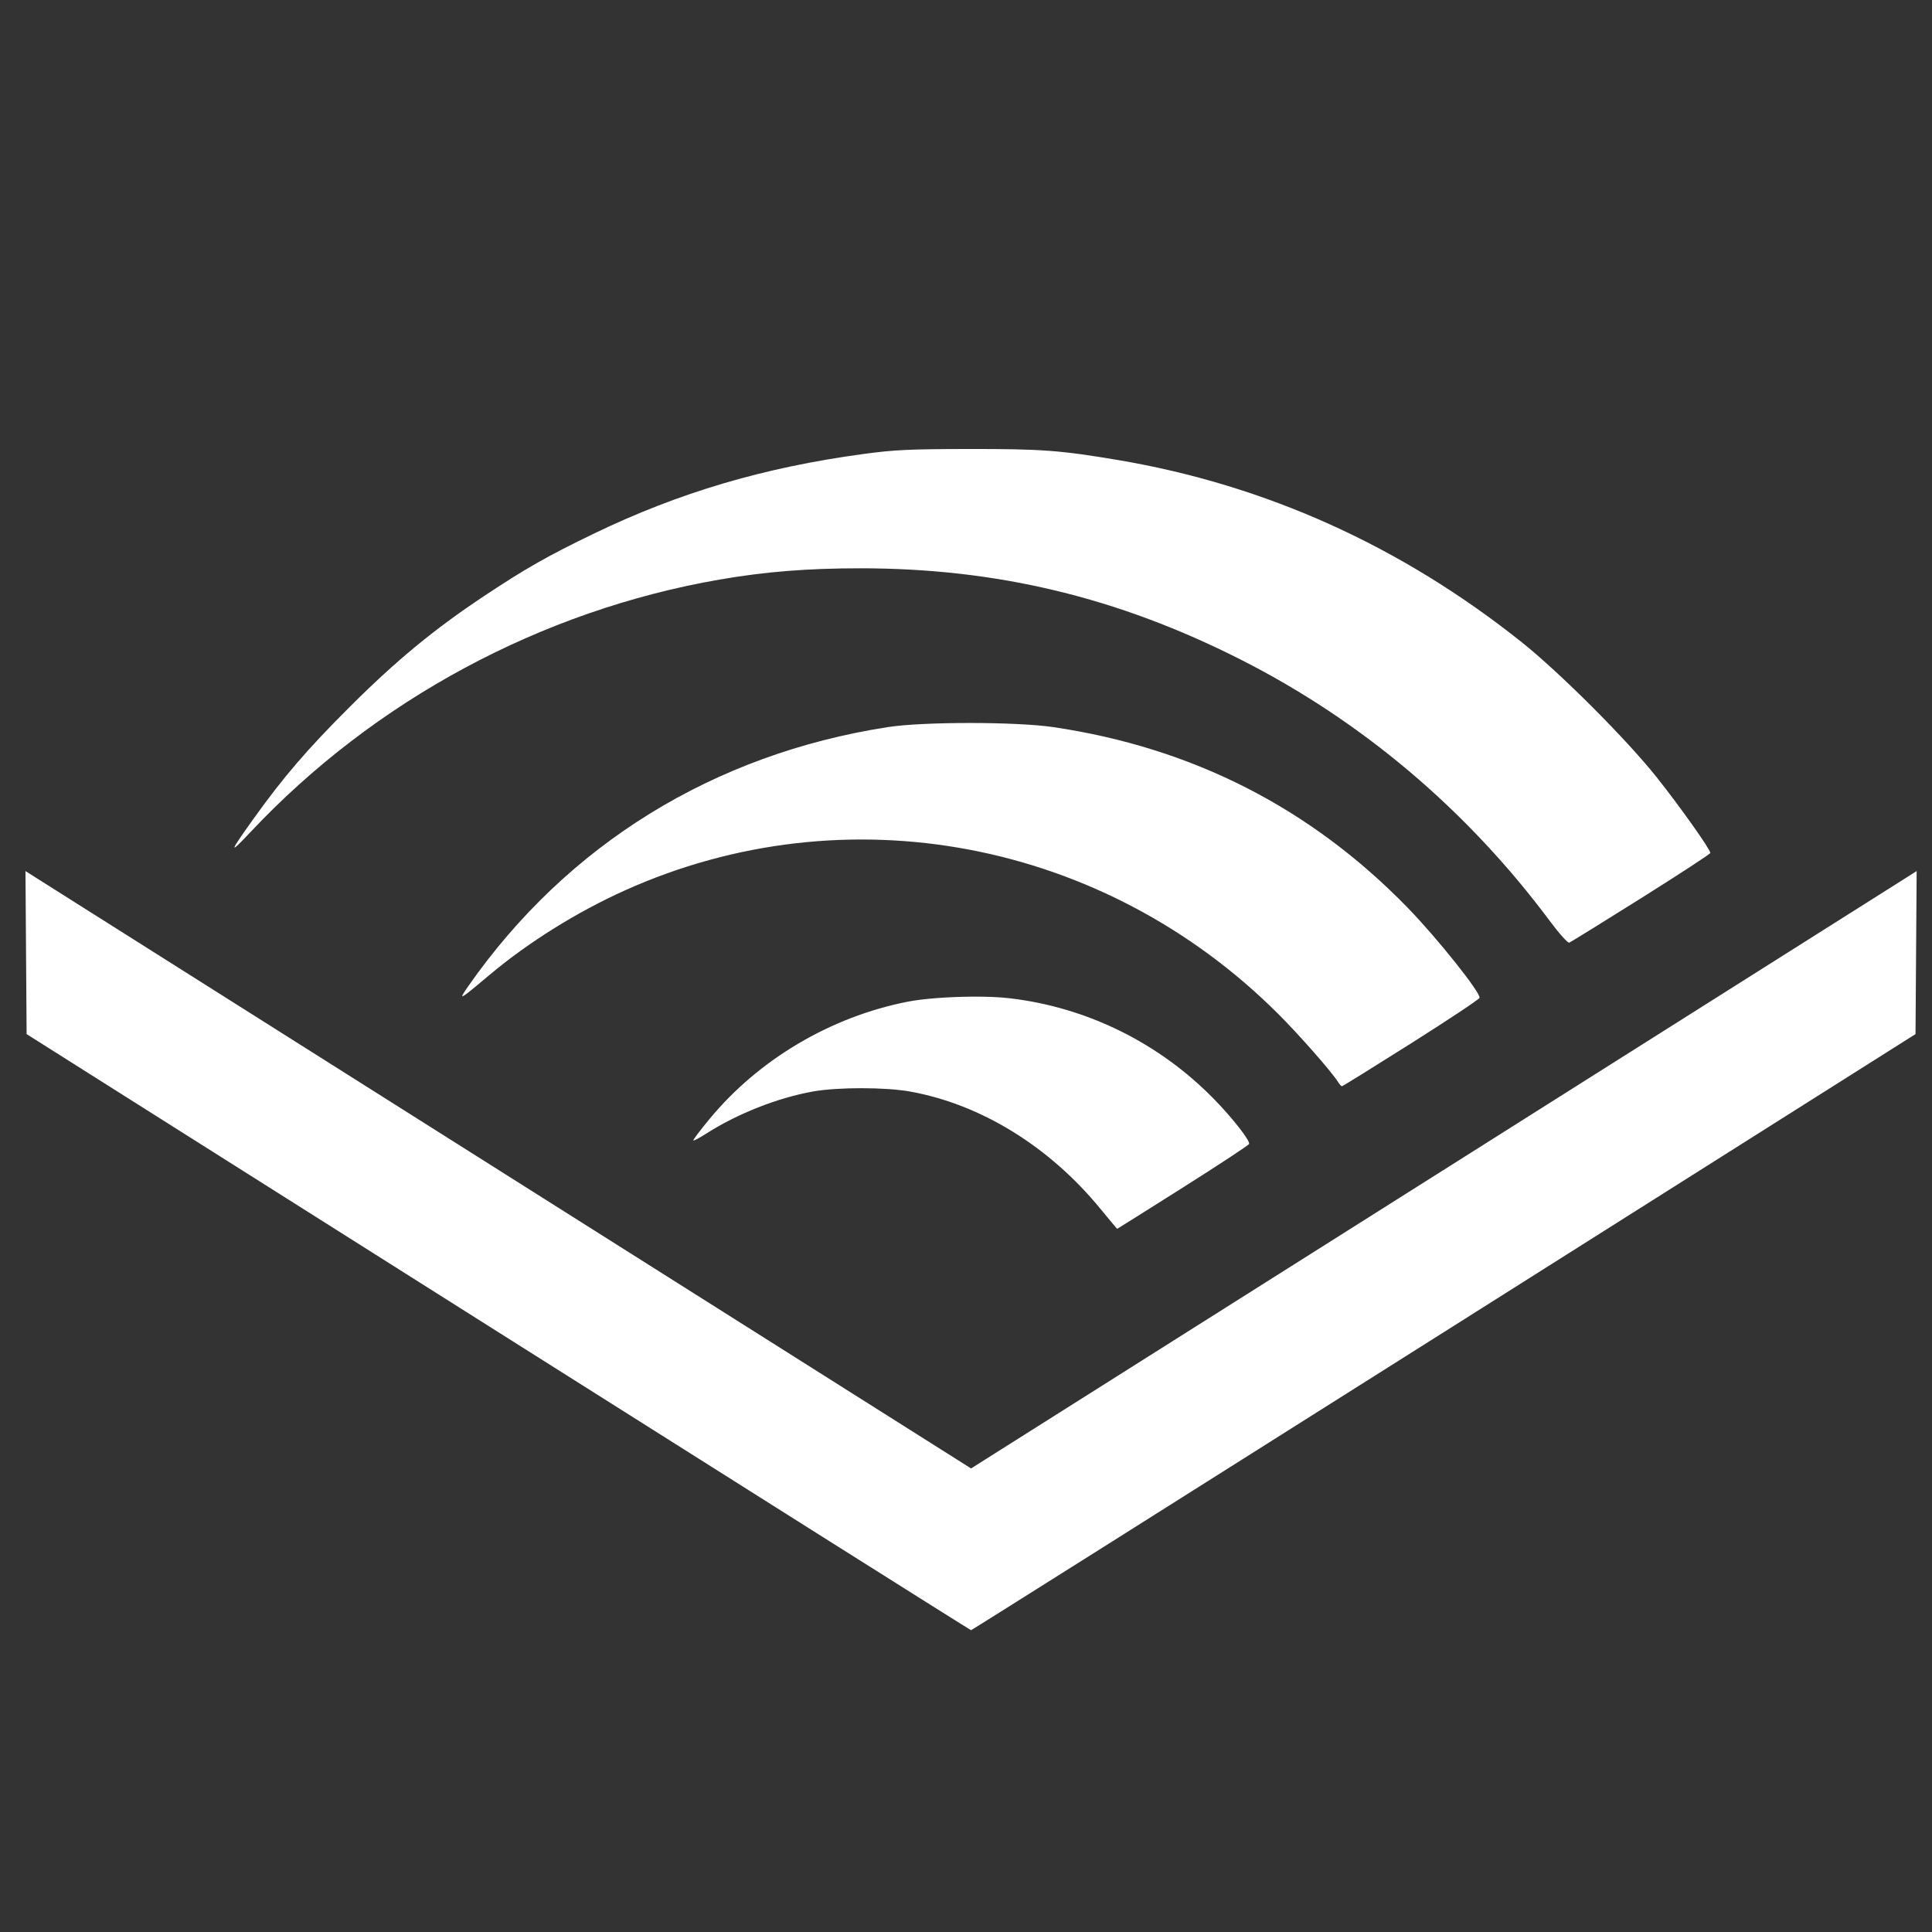 <?xml version="1.0" encoding="UTF-8" standalone="no"?>
<svg
   xmlns:dc="http://purl.org/dc/elements/1.1/"
   xmlns:cc="http://creativecommons.org/ns#"
   xmlns:rdf="http://www.w3.org/1999/02/22-rdf-syntax-ns#"
   xmlns:svg="http://www.w3.org/2000/svg"
   xmlns="http://www.w3.org/2000/svg"
   id="svg8"
   version="1.1"
   viewBox="0 0 79.375 79.375"
   height="300"
   width="300">
  <rect x="0" y="0" width="79.375" height="79.375" fill="#333333" stroke="none"/>
  <defs
     id="defs2" />
  <g
     transform="translate(0,-217.625)"
     id="layer1">
    <path
       id="rect843"
       transform="matrix(0.265,0,0,0.265,0,217.625)"
       d="M 150.209 69.609 C 141.082 69.621 138.664 69.735 133.883 70.381 C 118.453 72.466 105.261 76.363 92.082 82.727 C 84.885 86.201 81.509 88.12 75.043 92.412 C 67.356 97.515 61.409 102.42 54.266 109.547 C 47.666 116.131 43.959 120.438 39.33 126.904 C 35.483 132.278 35.398 132.655 38.863 128.971 C 58.05 108.57 83.916 94.648 111.533 89.859 C 118.619 88.631 125.166 88.105 133.373 88.105 C 154.571 88.108 173.305 92.606 192.385 102.275 C 211.148 111.785 227.483 125.605 240.295 142.811 C 241.724 144.73 243.07 146.231 243.287 146.148 C 243.504 146.066 248.513 142.965 254.418 139.258 C 260.323 135.551 265.158 132.392 265.162 132.238 C 265.178 131.699 260.423 124.994 256.797 120.443 C 252.107 114.556 241.813 104.262 235.92 99.564 C 217.215 84.656 196.236 75.191 173.314 71.318 C 164.428 69.817 161.433 69.595 150.209 69.609 z M 150.354 112.088 C 145.347 112.087 140.379 112.301 137.625 112.729 C 110.642 116.921 87.957 130.924 72.627 152.852 C 70.948 155.253 71.126 155.159 75.932 151.117 C 81.899 146.098 89.474 141.373 96.908 138.031 C 131.136 122.643 171.11 130.201 198.15 157.174 C 201.428 160.443 206.457 166.165 207.449 167.754 C 207.672 168.111 207.944 168.402 208.053 168.402 C 208.162 168.402 212.984 165.41 218.77 161.754 C 224.555 158.098 229.33 154.923 229.381 154.697 C 229.562 153.899 222.811 145.432 218.258 140.748 C 203.212 125.27 184.87 115.918 163.305 112.73 C 160.404 112.302 155.36 112.089 150.354 112.088 z M 3.947 135.043 L 4.037 147.684 L 4.127 160.324 L 77.252 206.531 C 117.471 231.945 150.455 252.738 150.549 252.738 C 150.642 252.738 183.626 231.945 223.846 206.531 L 296.973 160.322 L 297.061 147.684 L 297.15 135.043 L 295.361 136.182 C 294.377 136.808 261.391 157.647 222.061 182.49 L 150.549 227.66 L 79.039 182.49 C 39.708 157.647 6.723 136.808 5.738 136.182 L 3.947 135.043 z M 150.699 154.516 C 147.062 154.541 143.12 154.825 140.686 155.305 C 128.78 157.653 117.666 164.23 110.035 173.443 C 108.561 175.223 107.416 176.738 107.488 176.811 C 107.561 176.883 108.439 176.42 109.441 175.779 C 114.328 172.657 120.507 170.214 126.029 169.221 C 129.839 168.536 137.259 168.538 141.082 169.225 C 152.064 171.199 162.671 177.733 170.605 187.41 C 172.003 189.114 173.173 190.51 173.205 190.51 C 173.237 190.51 177.825 187.626 183.4 184.102 C 188.976 180.577 193.591 177.54 193.654 177.35 C 193.824 176.839 191.101 173.355 188.25 170.434 C 179.719 161.692 168.544 156.173 156.525 154.764 C 154.954 154.579 152.882 154.5 150.699 154.516 z "
       style="opacity:1;fill:#ffffff;fill-opacity:1;fill-rule:evenodd;stroke:#ffffff;stroke-width:0;stroke-linecap:square;stroke-linejoin:round;stroke-miterlimit:4;stroke-dasharray:none;stroke-opacity:1;paint-order:normal" />
  </g>
</svg>
